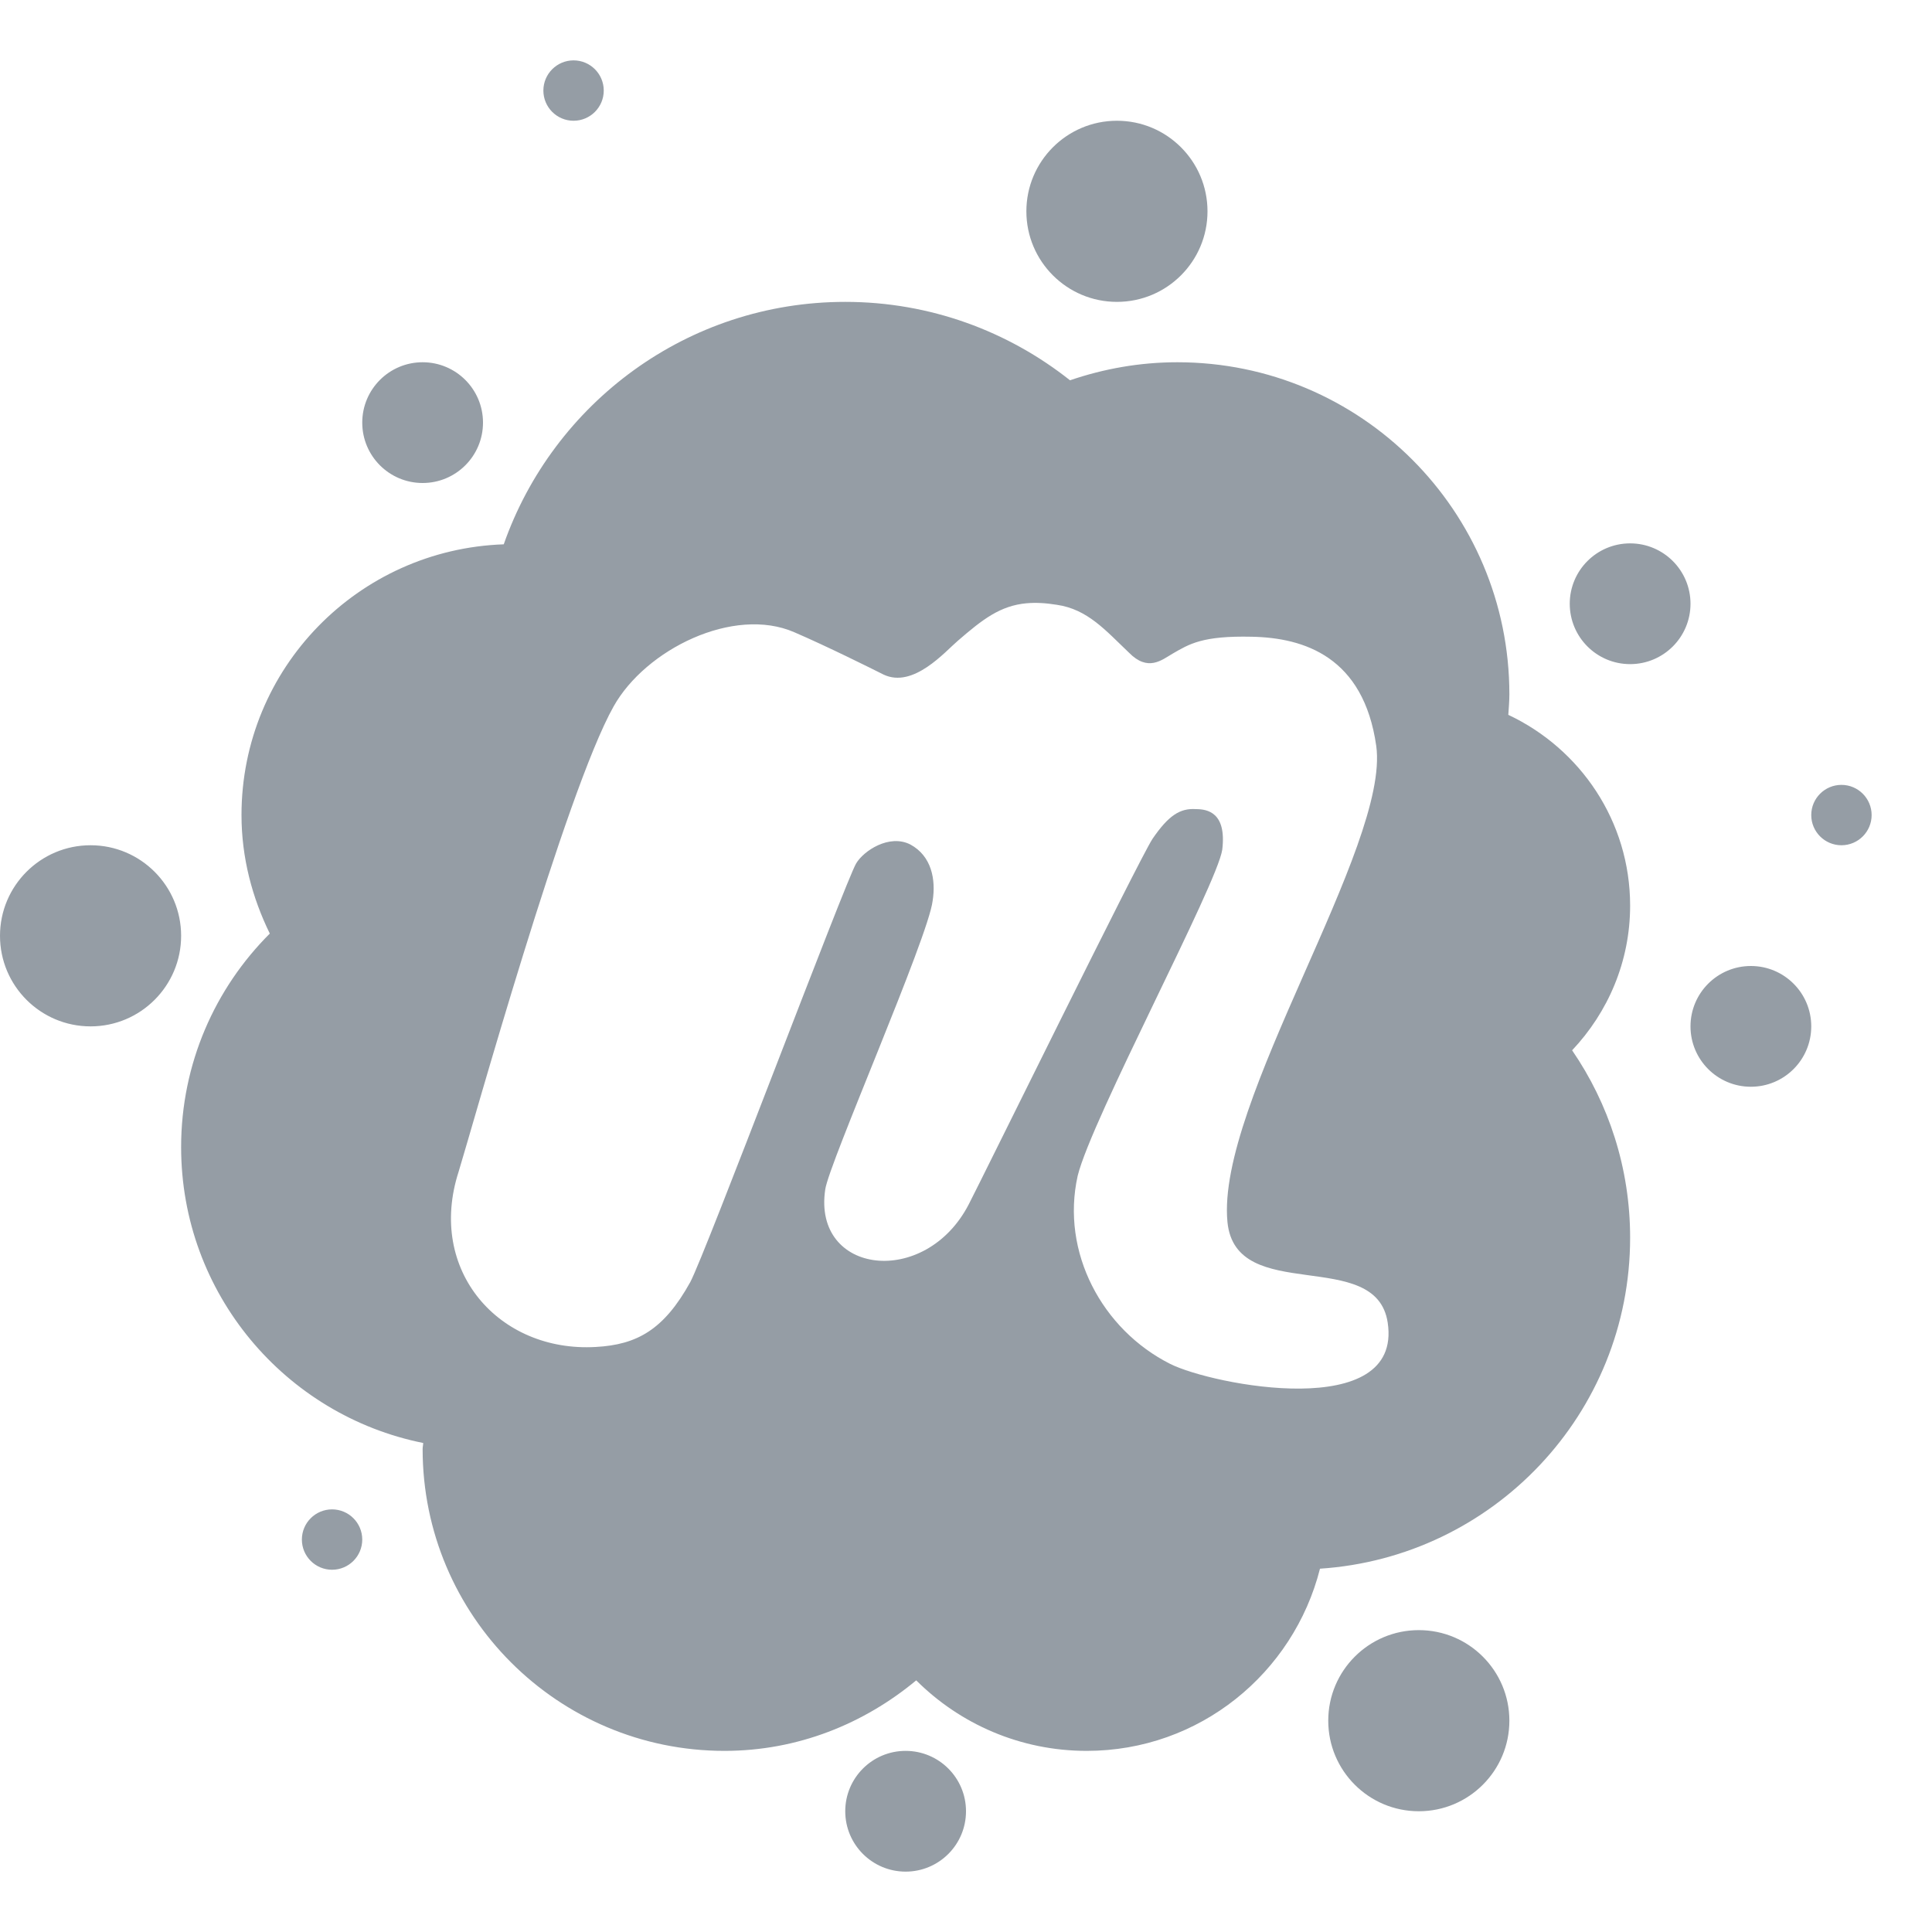 <?xml version="1.0" encoding="UTF-8"?>
<svg id="Capa_1" data-name="Capa 1" xmlns="http://www.w3.org/2000/svg" viewBox="0 0 800 800">
  <defs>
    <style>
      .cls-1 {
        fill: #959da5;
      }
    </style>
  </defs>
  <path class="cls-1" d="M237.5,25c-6.9,0-12.5,5.6-12.5,12.5s5.6,12.5,12.5,12.5,12.5-5.6,12.5-12.5-5.6-12.5-12.5-12.5ZM462.5,50c-20.71,0-37.5,16.79-37.5,37.5s16.79,37.5,37.5,37.5,37.5-16.79,37.5-37.5-16.79-37.5-37.5-37.5ZM350,125c-65.42,0-120.91,41.97-141.41,100.39-60.27,2.1-108.59,51.31-108.59,112.11,0,17.67,4.44,34.2,11.72,49.07-22.68,22.63-36.72,53.88-36.72,88.43,0,60.55,43.07,111.03,100.24,122.51-.02.85-.24,1.64-.24,2.49,0,69.02,55.98,125,125,125,30.33,0,57.74-11.22,79.39-29.2,18.1,18.05,43.06,29.2,70.61,29.2,46.7,0,85.61-32.16,96.58-75.44,71.68-4.72,128.42-64.19,128.42-137.06,0-28.8-8.87-55.51-24.02-77.59,14.8-15.68,24.02-36.66,24.02-59.91,0-35.03-20.71-65-50.44-79,.17-2.82.44-5.62.44-8.5,0-75.95-61.55-137.5-137.5-137.5-15.57,0-30.48,2.7-44.43,7.47-25.58-20.27-57.89-32.47-93.07-32.47ZM175,150c-13.81,0-25,11.19-25,25s11.19,25,25,25,25-11.19,25-25-11.19-25-25-25ZM675,225c-13.81,0-25,11.19-25,25s11.19,25,25,25,25-11.19,25-25-11.19-25-25-25ZM425.15,249.8c3.66-.33,7.72-.14,12.45.63,12.77,1.85,20.18,10.6,29.88,19.82,7.85,8,13.54,3.06,18.02.44,6.93-4,12.33-7.51,32.96-7.03,21.55.45,46.19,8.31,51.42,45.26,5.7,41.43-66.37,147.8-61.62,197.07,3.38,34.65,61.61,9.97,66.36,41.7,6.2,41.23-72.46,25.86-90.04,17.09-28.17-14.17-45.41-46.23-38.33-77.93,5.85-23.7,57.71-120.53,59.86-135.01,1.85-15.4-6.11-16.8-10.89-16.8-6.62-.45-11.39,2.65-18.02,12.35-5.7,8.77-70.4,140.39-76.07,151.32-18.02,34.8-64.67,29.1-59.42-6.15,1.38-10.48,42.78-104.66,44.48-119.58,1.38-8.77-.43-18.52-9.23-23.29-8.77-4.47-19.39,2.64-22.46,7.86-4.48,7.55-62.53,161.99-68.7,173.39-10.92,19.7-22.04,25.88-39.11,26.81-40.02,2.3-70.01-31.61-56.79-72.56,5.7-18.48,44.31-157.35,64.16-192.63,13.25-23.7,49.75-41.69,74.85-30.76,13.25,5.7,31.74,14.9,36.96,17.53,12.33,5.85,25.51-9.56,30.76-14.01,10.27-8.89,17.55-14.54,28.52-15.53ZM762.5,325c-6.9,0-12.5,5.6-12.5,12.5s5.6,12.5,12.5,12.5,12.5-5.6,12.5-12.5-5.6-12.5-12.5-12.5ZM37.5,350c-20.71,0-37.5,16.79-37.5,37.5s16.79,37.5,37.5,37.5,37.5-16.79,37.5-37.5-16.79-37.5-37.5-37.5ZM725,400c-13.81,0-25,11.19-25,25s11.19,25,25,25,25-11.19,25-25-11.19-25-25-25ZM137.5,625c-6.9,0-12.5,5.6-12.5,12.5s5.6,12.5,12.5,12.5,12.5-5.6,12.5-12.5-5.6-12.5-12.5-12.5ZM587.5,675c-20.71,0-37.5,16.79-37.5,37.5s16.79,37.5,37.5,37.5,37.5-16.79,37.5-37.5-16.79-37.5-37.5-37.5ZM375,725c-13.81,0-25,11.19-25,25s11.19,25,25,25,25-11.19,25-25-11.19-25-25-25Z"/>
</svg>